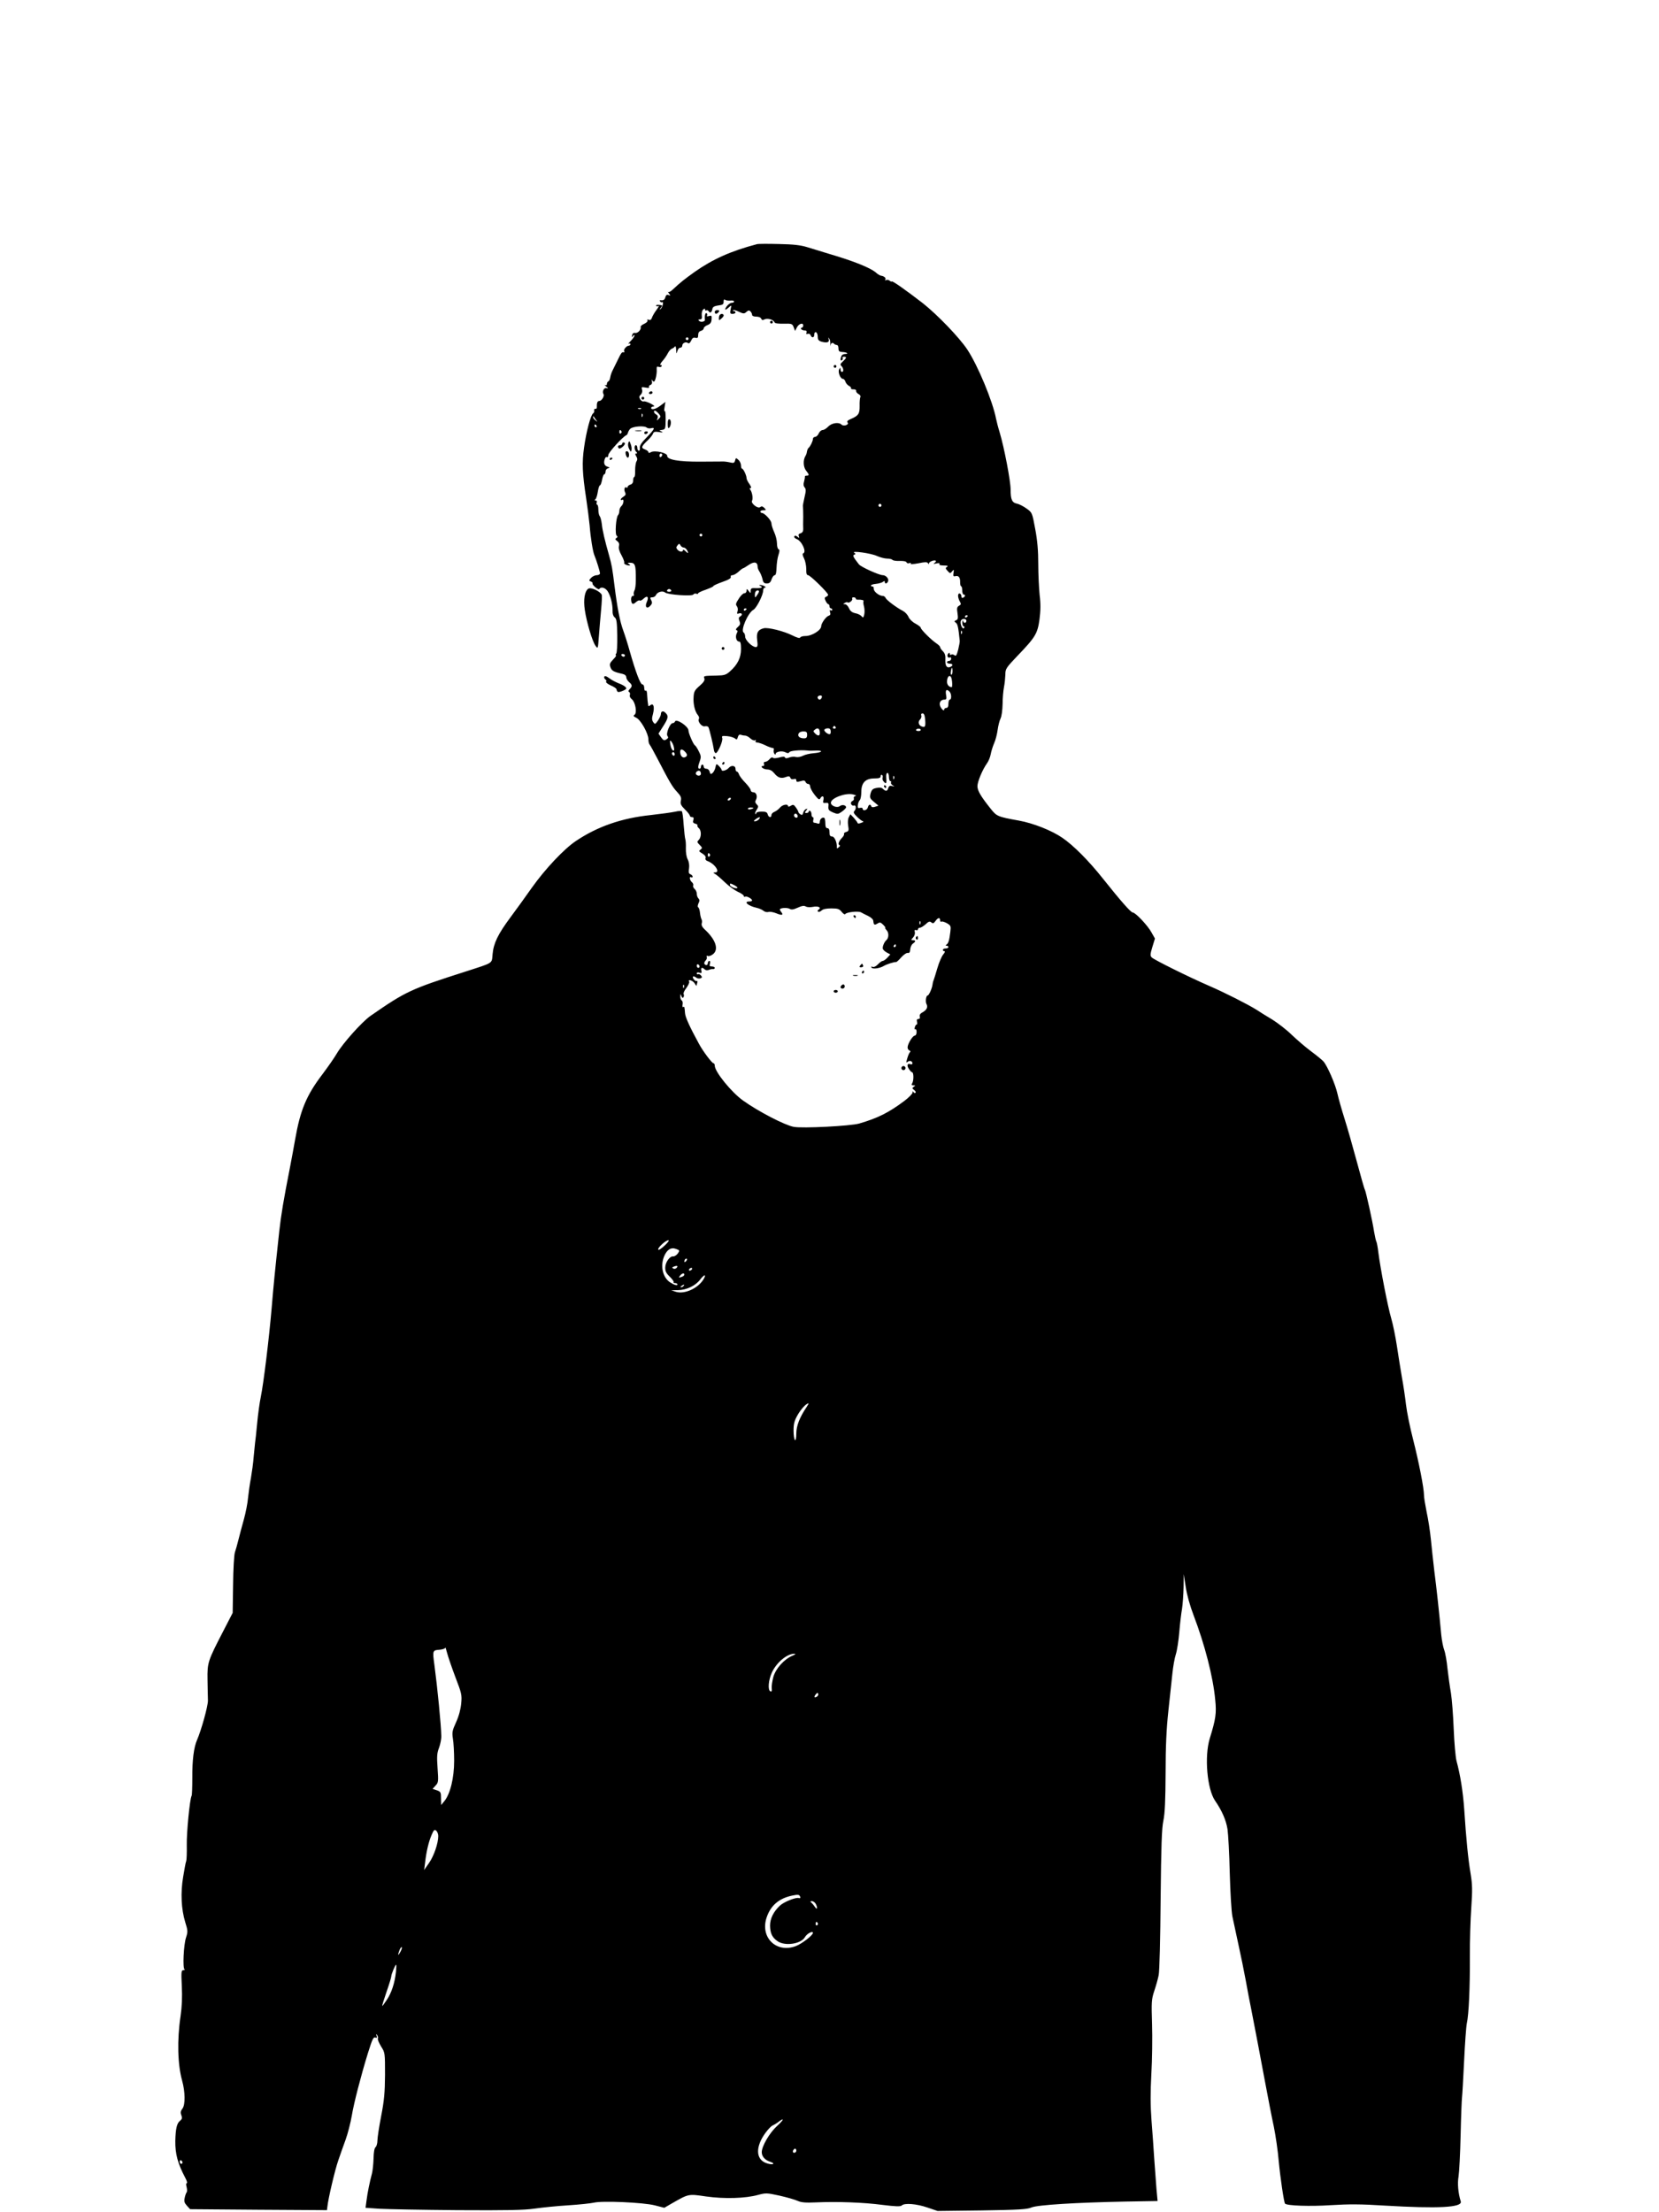 <?xml version="1.0" standalone="no"?>
<!DOCTYPE svg PUBLIC "-//W3C//DTD SVG 20010904//EN"
 "http://www.w3.org/TR/2001/REC-SVG-20010904/DTD/svg10.dtd">
<svg version="1.0" xmlns="http://www.w3.org/2000/svg"
 width="1200pt" height="1600pt" viewBox="0 0 1200 1600"
 preserveAspectRatio="xMidYMid meet">

<g transform="translate(0,1600) scale(0.1,-0.1)"
fill="#000000" stroke="none">
<path d="M5475 14234 c-190 -50 -320 -109 -451 -201 -75 -54 -96 -70 -160
-129 -12 -12 -26 -19 -31 -15 -4 3 -1 -2 6 -12 12 -15 12 -17 -3 -11 -12 5
-19 0 -23 -15 -5 -19 -15 -26 -36 -22 -5 1 -6 -3 -2 -9 3 -6 10 -8 14 -6 13 9
5 -34 -9 -47 -12 -10 -12 -9 -1 6 15 19 15 19 -16 22 -12 1 -20 -2 -17 -7 3
-4 11 -5 17 -1 7 4 0 -9 -14 -28 -14 -18 -29 -44 -33 -56 -5 -15 -12 -20 -23
-16 -10 4 -14 2 -10 -4 4 -7 -6 -17 -23 -25 -17 -7 -28 -18 -26 -23 6 -18 -21
-47 -40 -43 -12 2 -19 -4 -22 -17 -2 -16 -1 -17 7 -5 6 8 11 10 11 4 0 -6 -12
-24 -27 -39 -16 -16 -22 -25 -15 -21 6 4 12 2 12 -3 0 -6 -5 -11 -11 -11 -17
0 -41 -29 -34 -40 4 -6 1 -9 -5 -8 -12 3 -17 -4 -45 -62 -9 -19 -24 -48 -32
-65 -9 -16 -17 -41 -19 -55 -2 -13 -8 -26 -13 -28 -6 -2 -11 -10 -11 -18 0 -9
-5 -13 -12 -9 -7 4 -4 -1 7 -11 16 -13 16 -15 3 -11 -18 6 -35 -24 -23 -43 9
-14 -13 -50 -30 -50 -14 0 -19 -14 -18 -47 0 -7 -4 -11 -11 -10 -6 1 -10 -4
-8 -12 2 -8 -2 -17 -8 -21 -17 -11 -49 -130 -65 -245 -16 -111 -13 -187 15
-370 10 -66 21 -154 25 -195 7 -91 23 -188 34 -215 16 -38 41 -120 41 -132 0
-7 -11 -13 -23 -13 -13 0 -32 -9 -42 -20 -16 -18 -16 -20 -1 -26 9 -3 14 -9
12 -13 -6 -10 43 -51 49 -41 12 19 43 10 61 -17 21 -33 36 -94 35 -142 -1 -21
5 -38 15 -46 14 -10 17 -33 19 -131 1 -65 -2 -125 -8 -131 -5 -7 -6 -13 -1
-13 4 0 -5 -14 -21 -30 -25 -26 -27 -34 -19 -57 9 -25 24 -33 87 -47 17 -4 27
-13 27 -24 0 -10 9 -25 20 -35 24 -20 25 -31 5 -51 -10 -10 -12 -17 -4 -21 6
-4 8 -14 5 -22 -4 -8 3 -22 15 -31 25 -21 39 -100 18 -112 -10 -7 -6 -12 13
-21 32 -14 88 -114 88 -156 0 -16 4 -33 9 -38 5 -6 31 -53 58 -105 87 -168
107 -202 141 -238 26 -28 32 -41 27 -63 -5 -22 0 -34 29 -63 20 -19 36 -40 36
-46 0 -5 7 -10 16 -10 11 0 14 -6 9 -21 -5 -15 -2 -22 14 -26 11 -3 19 -9 16
-13 -3 -4 2 -13 10 -20 19 -16 19 -64 0 -84 -14 -14 -14 -17 6 -37 20 -20 20
-23 6 -34 -14 -10 -12 -13 13 -28 18 -11 27 -23 24 -32 -4 -9 1 -18 12 -22 54
-19 97 -83 56 -83 -15 -1 -15 -2 2 -12 11 -6 42 -33 70 -60 28 -27 70 -57 93
-68 24 -10 43 -24 43 -30 0 -6 4 -9 10 -5 10 6 50 -15 50 -27 0 -5 -9 -8 -20
-8 -45 0 -8 -32 50 -45 19 -4 43 -14 52 -22 9 -8 25 -12 36 -9 10 4 36 -1 56
-9 42 -18 56 -14 36 10 -7 9 -11 18 -8 20 10 10 54 11 70 2 12 -8 27 -6 58 8
30 14 46 16 58 9 10 -6 32 -7 52 -3 38 8 65 -5 41 -20 -8 -5 -9 -11 -3 -15 6
-3 17 1 25 9 10 10 35 15 71 15 46 0 57 -4 74 -25 11 -14 23 -22 26 -16 9 14
92 23 113 13 10 -6 34 -18 53 -27 22 -11 37 -25 37 -37 3 -28 8 -31 31 -17 16
10 22 9 41 -10 11 -11 18 -21 14 -21 -3 0 2 -9 11 -19 17 -18 15 -56 -3 -71
-15 -12 -30 -50 -25 -63 3 -8 16 -20 30 -27 l24 -13 -22 -24 c-12 -13 -27 -23
-33 -23 -6 0 -22 -11 -34 -24 -14 -15 -29 -22 -39 -19 -10 4 -13 2 -8 -5 8
-13 61 -6 91 13 21 12 75 29 87 27 3 -1 20 14 37 34 17 19 39 34 48 32 11 -2
16 5 17 26 1 15 9 34 19 41 22 15 22 25 0 25 -15 0 -14 2 2 20 10 11 15 28 12
39 -3 14 -1 18 9 14 8 -3 14 0 14 6 0 6 6 11 14 11 7 0 25 11 41 25 22 21 30
23 41 14 12 -10 18 -8 30 9 18 26 34 29 34 6 0 -8 4 -13 9 -10 5 4 23 -2 40
-11 29 -17 30 -21 25 -63 -7 -60 -14 -83 -28 -92 -8 -6 -7 -8 2 -8 6 0 12 -4
12 -10 0 -5 -9 -10 -20 -10 -11 0 -20 -4 -20 -10 0 -5 5 -10 12 -10 6 0 2 -10
-9 -23 -11 -12 -30 -56 -42 -97 -12 -41 -25 -82 -28 -90 -4 -8 -7 -23 -8 -32
-3 -26 -26 -78 -35 -78 -12 0 -18 -46 -8 -63 11 -21 1 -42 -28 -58 -17 -9 -24
-19 -21 -31 3 -12 0 -18 -10 -18 -10 0 -14 -6 -10 -20 3 -11 2 -20 -3 -20 -4
0 -10 -9 -13 -20 -3 -11 -1 -18 4 -14 5 3 9 -6 9 -20 0 -15 -6 -26 -13 -26
-15 0 -50 -57 -52 -83 -1 -11 5 -21 12 -24 8 -3 11 -9 6 -12 -5 -3 -14 -23
-20 -44 -10 -32 -9 -36 2 -27 15 13 35 6 35 -12 0 -5 -7 -8 -15 -5 -22 9 -28
-10 -10 -35 8 -13 18 -23 22 -23 12 0 13 -55 3 -76 -9 -15 -7 -19 7 -19 15 0
16 -2 3 -10 -13 -9 -13 -12 3 -24 10 -8 14 -17 8 -20 -5 -3 -12 0 -14 6 -4 8
-6 7 -6 -4 -1 -9 -27 -36 -59 -60 -115 -86 -191 -124 -327 -164 -64 -18 -410
-36 -474 -24 -64 12 -254 110 -366 190 -83 59 -205 208 -205 253 0 9 -4 17 -9
17 -11 0 -78 89 -106 142 -66 121 -98 191 -100 220 -4 49 -4 50 -14 44 -4 -3
-6 5 -4 18 3 13 0 27 -6 30 -6 4 -11 17 -10 29 0 20 1 21 8 3 5 -14 10 -16 15
-8 4 7 4 17 1 22 -4 6 5 26 20 45 14 20 23 40 20 45 -12 20 24 10 38 -10 l14
-21 6 21 c3 11 2 18 -3 15 -10 -6 -35 23 -27 32 4 3 13 0 22 -7 8 -7 22 -9 31
-6 13 5 14 9 4 21 -7 8 -16 12 -21 9 -5 -3 -9 0 -9 6 0 7 8 9 19 5 16 -5 18
-2 14 15 -6 22 6 27 24 9 7 -7 19 -8 30 -4 10 5 24 7 31 6 6 -1 12 3 12 9 0 5
-9 10 -21 10 -16 0 -19 4 -14 20 4 11 2 20 -4 20 -6 0 -11 -7 -11 -15 0 -17
-16 -20 -25 -6 -3 5 1 15 8 23 8 7 12 19 9 27 -3 8 0 11 7 7 6 -4 22 1 36 11
47 34 23 107 -59 182 -17 16 -24 31 -20 43 3 10 2 23 -2 30 -4 7 -9 28 -11 48
-2 19 -8 36 -13 38 -5 2 -4 14 2 28 9 18 9 27 0 36 -7 7 -12 22 -12 34 0 12
-7 27 -15 34 -9 7 -14 19 -11 26 3 7 -2 18 -10 24 -16 14 -20 45 -4 35 6 -3
10 -1 10 5 0 6 -7 13 -16 17 -12 4 -15 14 -10 42 3 23 0 47 -10 66 -9 17 -14
51 -13 80 1 27 -1 57 -4 65 -3 8 -8 56 -12 105 -3 50 -9 93 -13 97 -4 4 -26 3
-50 -3 -24 -5 -103 -16 -175 -24 -211 -22 -386 -83 -542 -188 -85 -57 -221
-201 -317 -336 -45 -64 -115 -161 -156 -216 -90 -121 -122 -187 -129 -266 -7
-70 11 -59 -193 -125 -400 -128 -433 -143 -691 -322 -60 -42 -200 -198 -243
-272 -18 -31 -65 -98 -104 -150 -115 -151 -160 -258 -197 -470 -9 -52 -25
-138 -35 -190 -51 -260 -66 -351 -80 -475 -32 -296 -41 -386 -55 -555 -19
-223 -59 -549 -79 -645 -8 -38 -20 -124 -26 -190 -6 -66 -13 -129 -15 -140 -1
-11 -6 -56 -10 -100 -3 -44 -13 -114 -20 -155 -8 -41 -17 -106 -21 -144 -3
-38 -17 -108 -30 -155 -13 -47 -31 -113 -39 -146 -8 -33 -20 -75 -26 -93 -6
-17 -12 -123 -13 -235 l-3 -202 -67 -130 c-113 -218 -117 -230 -115 -353 1
-59 2 -127 3 -152 0 -41 -48 -214 -79 -285 -23 -52 -35 -147 -34 -272 0 -68
-2 -126 -5 -131 -13 -21 -37 -267 -35 -357 1 -55 -1 -107 -4 -115 -4 -8 -13
-59 -22 -113 -20 -117 -14 -235 15 -330 19 -60 19 -69 6 -109 -18 -52 -26
-226 -11 -232 5 -2 2 -5 -8 -5 -16 -1 -17 -11 -12 -116 4 -78 1 -148 -9 -217
-26 -173 -21 -350 11 -465 23 -83 24 -175 3 -203 -14 -18 -16 -30 -8 -49 7
-20 5 -28 -11 -41 -22 -17 -31 -57 -33 -145 -1 -93 17 -162 73 -268 11 -20 15
-37 10 -37 -6 0 -6 -11 -1 -29 4 -16 4 -33 0 -37 -4 -5 -11 -23 -14 -40 -6
-25 -2 -37 16 -57 l23 -25 495 -4 495 -3 3 25 c6 59 56 271 79 335 13 39 37
106 53 150 16 44 36 123 45 175 14 87 66 288 116 450 33 105 40 119 55 113 10
-4 13 0 8 13 -5 15 -4 16 4 5 6 -8 8 -20 5 -26 -2 -7 9 -32 24 -57 28 -44 28
-46 28 -204 -1 -130 -6 -185 -28 -299 -15 -77 -27 -156 -27 -176 0 -20 -6 -42
-13 -48 -9 -7 -14 -36 -15 -81 -1 -38 -6 -87 -11 -108 -16 -59 -33 -141 -40
-198 l-7 -52 101 -7 c55 -3 308 -8 561 -10 367 -2 482 0 560 11 55 8 164 19
244 24 80 5 163 14 185 19 60 15 355 2 440 -19 l70 -18 50 29 c128 73 121 72
252 53 135 -19 284 -14 376 11 56 15 63 15 155 -5 53 -12 113 -29 132 -38 26
-12 58 -14 130 -11 156 7 347 0 483 -18 96 -12 131 -13 140 -4 19 19 107 12
185 -15 l74 -25 321 4 c265 4 328 8 357 21 42 19 324 36 679 43 l234 4 -8 87
c-4 48 -11 146 -16 217 -5 72 -13 198 -20 280 -8 107 -8 204 -1 335 6 102 8
264 5 360 -5 161 -4 180 16 240 12 36 27 88 32 115 6 28 12 273 14 547 4 389
8 514 20 570 11 53 15 146 16 343 0 195 6 320 20 450 11 99 24 221 29 270 5
50 16 113 25 140 9 28 20 100 25 160 5 61 14 137 20 170 5 33 10 103 11 155
l1 95 15 -94 c8 -56 31 -137 57 -205 80 -210 141 -444 156 -611 10 -96 4 -138
-40 -280 -39 -130 -19 -364 39 -449 50 -72 80 -142 90 -207 5 -35 13 -176 16
-314 4 -141 12 -278 19 -315 8 -36 27 -128 44 -205 17 -77 41 -194 53 -260 12
-66 30 -163 41 -215 32 -166 56 -289 97 -510 22 -118 51 -268 65 -332 13 -64
29 -174 35 -245 11 -120 38 -303 46 -311 15 -15 182 -21 330 -11 132 8 219 8
390 -3 388 -23 564 -14 551 30 -19 60 -25 131 -16 181 5 31 12 166 15 301 3
135 8 256 10 270 2 14 9 131 15 260 6 129 15 254 20 277 14 61 23 259 22 483
-1 107 4 265 10 350 9 132 8 169 -5 250 -17 100 -32 247 -46 465 -9 126 -28
247 -56 350 -7 28 -16 131 -20 230 -4 99 -13 216 -20 260 -8 44 -19 124 -25
177 -5 54 -16 115 -24 135 -8 21 -17 70 -21 108 -14 153 -35 346 -50 460 -8
66 -19 170 -25 230 -6 61 -20 151 -31 200 -10 50 -19 104 -19 121 0 50 -37
239 -79 404 -22 85 -45 198 -51 250 -6 52 -19 142 -30 200 -10 58 -26 159 -36
225 -10 66 -28 156 -41 200 -25 84 -79 364 -93 476 -4 37 -11 72 -14 78 -4 6
-11 39 -17 73 -12 79 -59 289 -66 302 -4 5 -30 97 -59 205 -29 108 -69 248
-89 311 -20 63 -43 144 -51 180 -15 68 -73 202 -102 234 -9 10 -48 42 -87 71
-38 28 -101 82 -139 118 -37 37 -103 88 -145 114 -42 25 -92 56 -111 69 -64
40 -227 123 -347 175 -147 64 -393 186 -412 204 -12 12 -12 22 4 75 l19 62
-25 44 c-26 49 -116 144 -135 144 -14 0 -87 83 -216 245 -103 130 -214 241
-293 295 -77 53 -210 106 -315 125 -156 28 -161 31 -206 88 -71 89 -94 129
-94 161 0 32 36 119 69 165 11 15 23 44 27 66 4 22 15 57 25 80 10 22 21 65
25 95 4 30 13 67 21 83 8 16 14 60 15 105 0 42 5 97 10 122 5 25 9 65 10 90 0
42 4 49 88 137 130 135 145 161 159 264 8 62 9 112 1 175 -5 49 -10 150 -10
224 0 96 -6 169 -22 254 -22 118 -22 119 -63 148 -22 16 -53 32 -68 35 -37 7
-47 30 -47 102 0 62 -46 303 -79 413 -11 35 -22 79 -26 98 -24 127 -132 387
-209 503 -59 88 -215 250 -321 334 -119 92 -225 167 -225 157 0 -3 -7 -1 -15
6 -8 6 -20 8 -26 4 -7 -4 -9 -3 -5 4 7 11 -9 25 -32 28 -8 2 -22 10 -32 19
-40 37 -165 87 -350 141 -47 14 -114 35 -150 46 -49 15 -100 21 -205 23 -77 2
-149 2 -160 -1z m-192 -408 c15 2 27 -1 27 -7 0 -5 -8 -9 -17 -9 -10 0 -26
-12 -36 -25 -21 -29 -12 -33 16 -7 19 17 19 16 12 -15 -6 -29 -4 -33 14 -33
12 0 21 5 21 10 0 6 -5 10 -12 10 -6 0 -8 3 -5 6 3 4 23 -1 42 -11 33 -15 38
-15 54 -1 13 12 20 13 29 4 7 -7 12 -18 12 -25 0 -8 12 -13 30 -13 18 0 33 -6
36 -15 5 -11 11 -12 24 -5 21 11 66 -2 72 -21 3 -8 26 -11 66 -10 59 1 63 0
73 -26 l10 -27 12 24 c14 29 47 39 47 16 0 -9 -5 -16 -11 -16 -5 0 -7 -4 -4
-10 3 -5 15 -10 25 -10 13 0 17 -5 14 -15 -4 -11 -2 -13 9 -10 8 4 17 -1 20
-9 9 -23 27 -20 27 5 0 12 5 19 13 16 6 -2 12 -17 12 -32 0 -23 6 -30 30 -37
39 -10 56 -3 49 19 -5 15 -4 15 4 3 6 -8 9 -26 8 -40 -2 -14 -1 -17 1 -7 5 18
15 22 27 10 4 -5 13 -8 19 -8 7 0 12 -11 12 -25 0 -20 6 -25 28 -26 32 -1 50
-14 20 -14 -12 0 -24 -7 -27 -16 -9 -24 -7 -36 4 -29 6 4 8 11 5 16 -4 5 1 9
9 9 22 0 20 -9 -7 -34 -20 -18 -21 -24 -10 -34 15 -15 17 -42 3 -42 -5 0 -10
8 -10 18 -1 15 -2 15 -10 1 -11 -19 8 -69 27 -69 6 0 15 -9 18 -20 3 -11 15
-25 26 -31 11 -5 17 -13 15 -18 -3 -4 5 -7 17 -7 12 1 21 -4 20 -11 -2 -7 6
-17 17 -23 12 -6 17 -16 13 -22 -3 -7 -6 -35 -5 -64 1 -57 -9 -71 -65 -95 -23
-10 -29 -17 -22 -25 13 -16 -29 -30 -44 -15 -20 20 -71 12 -96 -14 -13 -14
-31 -25 -40 -25 -10 0 -23 -11 -29 -25 -6 -14 -18 -25 -27 -25 -8 0 -15 -7
-15 -15 0 -16 -20 -56 -32 -65 -4 -3 -9 -15 -11 -25 -1 -11 -6 -26 -11 -33
-18 -29 -16 -79 4 -105 24 -30 25 -37 5 -37 -8 0 -14 -3 -13 -7 1 -5 -2 -20
-6 -36 -6 -18 -4 -33 4 -42 11 -13 10 -27 -1 -73 -7 -31 -13 -61 -11 -65 1 -4
2 -38 2 -75 -1 -37 -1 -78 0 -90 0 -15 -7 -26 -19 -29 -13 -3 -18 -10 -13 -21
5 -15 3 -15 -10 -4 -11 9 -18 10 -23 2 -3 -5 5 -14 18 -19 37 -14 73 -94 47
-103 -7 -2 -5 -16 6 -37 9 -18 16 -53 16 -77 -1 -32 3 -44 13 -44 15 0 145
-127 145 -142 0 -5 -6 -11 -14 -14 -12 -5 -13 -11 -4 -30 6 -13 15 -24 20 -24
4 0 8 -7 8 -15 0 -8 5 -15 10 -15 6 0 10 -5 10 -11 0 -5 -5 -7 -11 -3 -7 4 -9
0 -5 -14 5 -15 2 -22 -11 -26 -19 -6 -53 -55 -53 -75 0 -29 -67 -71 -114 -71
-19 0 -36 -5 -38 -11 -2 -7 -22 -2 -56 15 -61 31 -176 60 -208 52 -42 -11 -54
-32 -47 -86 5 -41 3 -50 -10 -50 -26 0 -77 50 -77 75 0 13 -5 27 -11 30 -24
16 31 143 71 165 22 12 70 106 70 138 0 12 6 22 13 22 8 0 7 4 -3 10 -8 5 -22
9 -30 9 -10 0 -11 -2 -2 -6 25 -10 11 -18 -28 -17 -34 2 -40 -1 -40 -19 0 -20
0 -20 -15 -1 -13 17 -14 17 -15 2 0 -10 -6 -18 -13 -18 -13 0 -33 -21 -55 -59
-10 -17 -10 -26 -2 -36 7 -8 9 -24 5 -36 -6 -17 -4 -21 9 -16 21 8 31 -9 11
-21 -12 -6 -14 -14 -6 -34 8 -20 5 -28 -12 -43 -14 -12 -17 -20 -9 -23 9 -3 9
-9 1 -23 -12 -24 -3 -59 17 -59 10 0 14 -14 14 -54 0 -63 -25 -113 -79 -161
-29 -26 -42 -30 -95 -31 -97 -2 -99 -2 -91 -21 4 -13 -5 -28 -34 -53 -35 -30
-42 -42 -44 -80 -4 -50 9 -106 31 -132 8 -9 11 -22 7 -28 -11 -18 22 -59 44
-53 10 2 22 0 25 -6 7 -11 35 -129 40 -165 1 -11 7 -21 12 -23 14 -5 56 90 48
110 -5 14 0 16 35 13 23 -2 49 -10 57 -17 13 -10 16 -9 21 10 4 14 11 20 20
17 8 -3 22 -6 32 -6 9 0 27 -9 39 -21 12 -11 27 -17 34 -13 7 4 8 3 4 -4 -4
-8 0 -12 11 -12 10 -1 36 -9 58 -20 22 -11 46 -19 54 -20 7 0 11 -6 8 -13 -3
-8 -1 -20 4 -28 5 -8 9 -9 9 -3 0 18 47 26 71 13 16 -8 23 -8 29 1 6 10 73 17
130 12 14 -2 36 -2 50 -1 70 4 64 -13 -7 -19 -26 -2 -60 -10 -75 -18 -15 -8
-38 -12 -51 -9 -12 4 -35 2 -49 -4 -18 -7 -28 -7 -30 1 -3 7 -15 7 -43 -1 -25
-6 -41 -7 -45 -1 -3 5 -14 1 -23 -10 -9 -11 -23 -20 -32 -20 -9 0 -12 -6 -9
-15 4 -8 1 -15 -6 -15 -27 0 -1 -24 28 -25 21 0 37 -9 52 -27 26 -33 50 -41
84 -28 21 8 28 7 33 -5 3 -10 12 -13 24 -10 13 4 19 1 19 -9 0 -12 6 -13 31
-6 23 7 31 6 36 -6 3 -7 11 -14 19 -14 8 0 14 -8 14 -18 0 -10 14 -37 32 -60
26 -33 34 -39 41 -27 13 25 30 18 23 -10 -5 -21 -3 -24 16 -22 20 2 23 -2 20
-26 -2 -23 3 -30 33 -43 34 -14 38 -13 65 6 17 12 30 26 30 31 0 16 -29 22
-45 9 -19 -16 -65 1 -65 24 0 33 101 72 157 61 21 -5 31 -10 21 -12 -9 -2 -15
-10 -12 -17 3 -8 -2 -16 -10 -19 -9 -4 -13 -13 -10 -22 4 -9 13 -14 20 -11 17
6 19 -25 3 -41 -8 -8 -2 -19 22 -42 17 -17 37 -31 43 -32 6 0 0 -5 -14 -10
-17 -7 -26 -7 -28 1 -2 6 -15 22 -27 36 l-24 25 -11 -21 c-7 -13 -9 -37 -5
-61 6 -35 4 -41 -14 -46 -11 -3 -18 -9 -16 -14 3 -4 -3 -17 -13 -27 -24 -24
-34 -50 -20 -54 6 -2 4 -9 -5 -16 -12 -10 -15 -10 -14 0 2 36 -17 78 -34 78
-14 0 -19 7 -19 30 0 20 -5 30 -15 30 -10 0 -15 10 -15 33 0 19 -3 36 -6 40
-11 11 -34 -5 -34 -25 0 -14 -5 -18 -16 -14 -9 3 -20 6 -26 6 -6 0 -8 9 -5 20
3 11 1 20 -4 20 -5 0 -9 9 -9 19 0 11 -4 23 -10 26 -5 3 -10 1 -10 -4 0 -6 -7
-11 -16 -11 -14 0 -15 2 -3 17 12 14 12 16 -1 11 -8 -2 -17 -14 -20 -26 -4
-16 -9 -19 -20 -12 -8 5 -15 13 -15 17 0 4 -8 19 -18 33 -15 21 -20 23 -37 12
-12 -7 -20 -8 -20 -2 0 18 -40 11 -58 -11 -9 -11 -27 -25 -39 -30 -13 -5 -23
-15 -23 -24 0 -22 -21 -18 -27 5 -4 16 -14 20 -44 20 -23 0 -39 -5 -39 -12 0
-6 -3 -8 -6 -5 -4 4 0 17 9 30 14 22 14 26 0 40 -11 11 -12 20 -5 32 13 25 3
55 -19 55 -11 0 -19 7 -19 15 0 8 -18 32 -39 54 -22 22 -42 49 -46 61 -3 11
-11 20 -16 20 -5 0 -9 9 -9 20 0 24 -31 27 -49 6 -14 -17 -51 -28 -51 -15 0 5
-9 18 -19 28 -19 19 -20 19 -26 -9 -3 -16 -13 -34 -21 -41 -12 -10 -16 -9 -21
9 -3 13 -13 22 -24 22 -11 0 -19 7 -19 15 0 8 -4 15 -10 15 -5 0 -10 -7 -10
-15 0 -8 -4 -15 -10 -15 -13 0 -13 16 2 56 10 28 9 39 -8 71 -10 21 -23 40
-27 42 -11 4 -47 88 -47 107 0 31 -90 90 -98 65 -2 -6 -9 -11 -16 -11 -20 0
-51 -77 -38 -93 8 -10 6 -16 -8 -25 -16 -10 -22 -7 -38 15 l-19 27 33 52 c38
59 41 76 18 98 -17 18 -34 13 -34 -11 0 -8 -10 -28 -21 -45 -20 -28 -22 -28
-34 -11 -10 15 -11 28 -2 59 13 50 4 82 -18 64 -8 -7 -16 -9 -16 -4 -4 24 -6
42 -8 77 0 23 -5 36 -11 32 -6 -4 -10 5 -10 19 0 15 -6 26 -14 26 -14 0 -47
86 -91 240 -14 52 -36 120 -47 150 -24 65 -43 163 -63 322 -16 130 -20 152
-40 223 -29 101 -48 181 -52 225 -3 25 -10 51 -15 57 -6 7 -10 28 -10 48 0 19
-4 35 -9 35 -4 0 -6 7 -3 15 4 9 0 15 -7 15 -10 0 -10 3 -3 8 6 4 14 28 18 55
4 26 11 47 16 47 4 0 11 18 15 40 4 22 11 40 16 40 5 0 9 9 9 19 0 11 8 22 18
24 14 4 14 6 -5 12 -23 7 -29 29 -17 59 3 9 10 13 15 10 5 -3 9 4 9 15 0 18
106 134 130 143 5 2 10 10 12 18 2 8 9 21 16 28 16 18 102 25 119 10 7 -6 22
-8 33 -5 32 8 24 -8 -32 -66 -37 -37 -52 -60 -50 -75 2 -12 -1 -22 -7 -22 -6
0 -11 9 -11 20 0 11 -4 20 -10 20 -14 0 -13 -33 2 -48 9 -9 9 -12 0 -12 -9 0
-9 -5 0 -20 9 -15 10 -25 2 -37 -6 -10 -10 -39 -10 -66 1 -26 -2 -47 -6 -47
-5 0 -8 -11 -8 -24 0 -16 -7 -27 -20 -31 -11 -3 -20 -11 -20 -16 0 -6 -4 -8
-9 -5 -13 9 -20 -16 -9 -36 6 -13 3 -21 -12 -30 -11 -7 -20 -16 -20 -21 0 -4
5 -5 10 -2 16 10 11 -31 -5 -45 -8 -7 -15 -22 -15 -34 0 -12 -4 -26 -9 -31
-16 -16 -24 -142 -10 -150 8 -6 7 -10 -2 -16 -11 -7 -10 -11 5 -22 13 -10 17
-21 13 -37 -4 -15 3 -39 19 -67 13 -24 22 -48 19 -53 -5 -8 18 -20 38 -20 7 0
6 4 -3 10 -12 8 -12 10 5 10 40 0 45 -14 44 -129 0 -29 -4 -62 -10 -72 -5 -11
-7 -24 -4 -29 3 -6 0 -10 -7 -10 -8 0 -13 -10 -13 -25 2 -35 12 -41 35 -20 11
10 23 15 27 12 4 -4 17 2 29 14 27 25 39 11 22 -26 -16 -35 2 -53 26 -26 14
15 15 24 6 40 -9 18 -8 21 9 21 10 0 21 7 25 15 9 23 48 35 66 20 20 -17 196
-29 205 -15 4 6 13 9 21 6 8 -3 14 -2 14 3 0 4 25 16 55 26 30 11 55 22 55 26
0 4 29 17 65 30 44 15 64 27 61 36 -3 8 2 13 12 13 9 0 29 11 44 25 15 14 30
25 33 25 3 0 22 11 42 25 39 26 63 20 63 -14 0 -9 6 -25 14 -36 7 -11 17 -35
21 -52 5 -26 12 -33 31 -33 19 0 28 8 35 30 6 17 16 30 23 30 8 0 12 20 13 55
1 30 7 72 14 92 9 28 9 38 0 41 -6 2 -11 21 -11 42 0 21 -9 57 -20 81 -11 24
-20 53 -20 64 0 21 -50 75 -69 75 -6 0 -11 5 -11 10 0 6 10 10 22 10 21 0 21
1 6 17 -13 12 -20 13 -30 5 -17 -13 -70 29 -58 47 8 15 1 61 -13 79 -6 8 -6
12 2 12 8 0 4 11 -8 29 -12 16 -21 35 -21 43 0 19 -23 68 -32 68 -5 0 -8 11
-8 23 0 13 -8 32 -19 41 -17 16 -19 16 -24 -5 -5 -18 -10 -20 -39 -13 -18 4
-42 7 -53 6 -11 0 -83 -1 -160 -1 -154 -1 -241 14 -239 42 2 21 -88 42 -117
27 -13 -8 -19 -7 -19 0 0 6 -12 15 -26 20 -29 11 -26 21 26 70 14 14 29 33 33
43 5 14 14 17 44 12 27 -4 32 -3 18 4 -19 8 -19 9 5 12 23 4 24 7 25 76 0 40
-3 67 -7 60 -4 -7 -5 6 -1 27 l6 39 -35 -26 c-35 -27 -68 -35 -68 -17 0 6 8
10 18 10 10 1 1 9 -21 21 -22 11 -44 18 -51 16 -7 -3 -18 4 -25 14 -9 16 -9
23 4 35 10 10 13 24 9 37 -6 18 -3 19 25 14 20 -4 30 -3 26 3 -4 6 1 13 10 16
10 4 14 14 10 28 -2 11 -2 15 1 9 3 -7 9 -13 14 -13 10 0 23 58 20 89 -1 18 2
22 14 18 8 -3 18 -2 21 3 4 6 1 10 -6 10 -7 0 -2 12 12 28 14 15 31 40 39 56
8 16 21 31 30 34 8 3 18 10 22 16 4 6 8 -5 9 -24 1 -31 2 -32 8 -10 4 14 13
25 21 25 8 0 15 7 15 15 0 19 26 31 41 19 7 -6 15 0 23 17 8 19 17 25 31 21
16 -4 20 0 20 20 0 16 7 27 20 30 11 3 20 11 20 18 0 7 12 18 28 24 20 8 28
19 29 42 2 26 0 29 -19 23 -13 -4 -18 -2 -14 4 3 6 2 13 -4 17 -9 5 -15 -23
-11 -48 2 -13 -30 -20 -42 -8 -8 8 -7 11 6 11 13 0 16 7 13 30 -2 17 3 35 10
41 11 9 14 8 14 0 0 -7 4 -10 9 -6 5 3 12 1 16 -5 10 -17 23 -11 27 12 3 20
13 25 63 32 13 2 20 10 19 24 0 14 3 19 10 14 6 -5 23 -7 39 -6z m-303 -276
c0 -5 -4 -10 -10 -10 -5 0 -10 5 -10 10 0 6 5 10 10 10 6 0 10 -4 10 -10z
m-343 -506 c-3 -3 -12 -4 -19 -1 -8 3 -5 6 6 6 11 1 17 -2 13 -5z m127 -35
c17 -20 17 -23 1 -38 -15 -15 -16 -15 -9 3 5 12 2 22 -9 28 -17 9 -23 28 -9
28 4 0 16 -10 26 -21z m-117 -21 c-3 -8 -6 -5 -6 6 -1 11 2 17 5 13 3 -3 4
-12 1 -19z m-337 -23 c14 -19 14 -19 -2 -6 -10 7 -18 18 -18 24 0 6 1 8 3 6 1
-2 9 -13 17 -24z m5 -45 c3 -5 1 -10 -4 -10 -6 0 -11 5 -11 10 0 6 2 10 4 10
3 0 8 -4 11 -10z m180 -39 c3 -5 1 -12 -5 -16 -5 -3 -10 1 -10 9 0 18 6 21 15
7z m295 -170 c0 -6 -4 -13 -10 -16 -5 -3 -10 1 -10 9 0 9 5 16 10 16 6 0 10
-4 10 -9z m1584 -372 c-3 -5 -10 -7 -15 -3 -5 3 -7 10 -3 15 3 5 10 7 15 3 5
-3 7 -10 3 -15z m-1294 -209 c0 -5 -4 -10 -10 -10 -5 0 -10 5 -10 10 0 6 5 10
10 10 6 0 10 -4 10 -10z m-135 -90 c8 0 19 -9 25 -20 13 -24 7 -26 -14 -4 -9
8 -16 11 -16 5 0 -16 -26 -13 -40 4 -10 12 -10 18 1 31 11 14 13 14 21 0 5 -9
15 -16 23 -16z m1398 -61 c23 -10 56 -19 74 -19 17 0 34 -4 38 -9 3 -5 26 -9
52 -8 28 1 48 -3 50 -10 3 -7 11 -9 20 -6 10 4 14 2 10 -3 -4 -6 19 -5 56 2
48 10 63 10 69 1 5 -8 8 -9 8 -1 0 12 41 27 49 18 3 -3 -1 -10 -9 -15 -11 -8
-8 -9 13 -4 19 4 26 2 22 -5 -4 -6 8 -10 32 -10 27 0 34 -3 23 -10 -12 -7 -12
-12 4 -29 18 -20 20 -20 33 -3 13 15 14 14 10 -11 -4 -24 -1 -28 14 -24 23 6
35 -10 34 -45 0 -16 3 -28 7 -28 4 0 8 -13 8 -30 0 -16 5 -30 10 -30 15 0 12
-17 -4 -23 -8 -3 -13 1 -12 10 0 9 -5 18 -11 20 -8 3 -13 -4 -13 -16 0 -12 6
-30 13 -42 10 -17 9 -22 -6 -30 -15 -9 -17 -18 -11 -55 5 -35 3 -45 -10 -50
-15 -6 -15 -8 -2 -18 13 -9 18 -33 28 -131 1 -5 -4 -34 -11 -63 -11 -42 -16
-50 -27 -41 -7 6 -18 8 -24 4 -5 -3 -10 -1 -10 6 0 10 -3 10 -11 2 -13 -13 -3
-36 12 -28 5 4 9 -1 9 -9 0 -9 -7 -16 -15 -16 -8 0 -15 -4 -15 -10 0 -5 9 -10
20 -10 24 0 26 -15 3 -24 -25 -10 -37 9 -35 54 2 28 -3 45 -18 60 -11 11 -20
24 -20 30 0 5 -12 17 -27 27 -36 24 -113 100 -113 113 0 5 -17 18 -37 29 -22
11 -44 32 -51 48 -7 17 -25 36 -40 44 -47 24 -120 79 -126 94 -3 8 -12 15 -21
15 -26 0 -65 31 -65 51 0 11 -3 18 -7 17 -5 -2 -10 1 -13 6 -3 5 13 11 35 13
21 2 45 9 52 15 9 7 13 7 13 -1 0 -17 17 -13 24 5 7 18 -16 44 -39 44 -26 0
-157 59 -172 78 -40 51 -48 65 -34 70 11 4 11 6 0 14 -25 17 121 -3 164 -23z
m-1488 -249 c3 -5 -3 -10 -15 -10 -12 0 -18 5 -15 10 3 6 10 10 15 10 5 0 12
-4 15 -10z m635 -8 c0 -5 -7 -17 -15 -28 -14 -19 -14 -19 -15 2 0 11 3 24 7
27 9 10 23 9 23 -1z m700 -51 c0 -5 6 -9 13 -8 30 1 48 -4 43 -12 -3 -4 -1
-22 4 -39 4 -17 5 -43 1 -58 -6 -23 -8 -24 -20 -10 -7 8 -27 18 -45 21 -22 5
-36 15 -45 36 -7 16 -20 29 -29 29 -14 0 -15 2 -2 9 8 6 18 7 22 4 12 -7 39
17 32 28 -3 5 2 9 10 9 9 0 16 -4 16 -9z m-790 -75 c0 -3 -4 -8 -10 -11 -5 -3
-10 -1 -10 4 0 6 5 11 10 11 6 0 10 -2 10 -4z m1600 -50 c0 -3 -4 -8 -10 -11
-5 -3 -10 -1 -10 4 0 6 5 11 10 11 6 0 10 -2 10 -4z m-10 -36 c0 -18 -19 -20
-23 -3 -3 11 -5 8 -6 -9 0 -16 4 -28 10 -28 5 0 7 -5 3 -11 -11 -19 -34 33
-23 53 9 17 39 15 39 -2z m-33 -92 c-3 -8 -6 -5 -6 6 -1 11 2 17 5 13 3 -3 4
-12 1 -19z m-2437 -158 c0 -5 -4 -10 -9 -10 -6 0 -13 5 -16 10 -3 6 1 10 9 10
9 0 16 -4 16 -10z m2370 -115 c0 -14 -4 -25 -9 -25 -4 0 -6 11 -3 25 2 14 6
25 8 25 2 0 4 -11 4 -25z m-6 -57 c5 -23 5 -58 0 -58 -19 0 -34 17 -34 39 0
44 26 58 34 19z m-16 -90 c15 -15 16 -58 2 -58 -5 0 -10 -13 -10 -30 0 -20 -5
-30 -15 -30 -8 0 -15 -5 -15 -11 0 -16 -20 1 -30 25 -9 25 5 46 31 46 15 0 17
6 12 35 -6 36 4 44 25 23z m-924 -43 c-7 -17 -20 -20 -28 -6 -7 10 3 21 20 21
8 0 11 -6 8 -15z m748 -161 c4 -49 -1 -58 -25 -48 -23 8 -29 34 -12 50 8 8 12
21 9 29 -4 9 0 15 9 15 11 0 16 -13 19 -46z m-647 -54 c3 -5 -1 -10 -10 -10
-9 0 -13 5 -10 10 3 6 8 10 10 10 2 0 7 -4 10 -10z m-115 -42 c0 -22 -14 -23
-35 -2 -14 15 -14 17 2 29 20 15 33 4 33 -27z m75 -6 c-7 -8 -37 10 -42 25 -3
7 6 13 19 15 16 2 24 -3 26 -15 2 -10 1 -22 -3 -25z m655 29 c0 -6 -9 -9 -19
-8 -11 0 -17 5 -15 9 7 11 34 10 34 -1z m-822 -36 c0 -19 -6 -25 -22 -25 -31
0 -48 14 -40 33 4 10 17 17 34 17 23 0 28 -4 28 -25z m-964 -88 c5 -21 3 -28
-6 -25 -7 3 -16 21 -19 42 -5 30 -4 35 6 24 7 -7 16 -26 19 -41z m80 -33 c20
-20 20 -33 0 -41 -18 -7 -34 12 -34 40 0 21 14 22 34 1z m-74 -20 c0 -8 -4
-12 -10 -9 -5 3 -10 10 -10 16 0 5 5 9 10 9 6 0 10 -7 10 -16z m190 -140 c0
-17 -26 -19 -36 -3 -7 12 15 31 28 23 4 -3 8 -12 8 -20z m1360 -24 c0 -16 5
-30 11 -30 5 0 8 -4 4 -9 -3 -6 3 -15 12 -21 16 -10 15 -10 -4 -5 -16 4 -23 1
-28 -15 -7 -24 -18 -25 -38 -6 -9 10 -24 12 -47 7 -28 -5 -35 -13 -43 -40 -7
-30 -5 -36 25 -61 l32 -27 -24 -8 c-15 -5 -25 -4 -28 4 -6 18 -19 13 -25 -9
-5 -21 -37 -28 -37 -9 0 6 -9 9 -19 6 -15 -4 -18 0 -16 20 1 13 7 29 14 36 6
6 11 33 11 59 0 67 30 98 95 98 34 0 45 4 45 16 0 8 4 13 10 9 5 -3 7 -12 4
-20 -3 -8 1 -22 10 -30 17 -18 20 -13 16 38 -1 15 3 27 9 27 6 0 11 -13 11
-30z m37 -12 c-3 -8 -6 -5 -6 6 -1 11 2 17 5 13 3 -3 4 -12 1 -19z m-1182
-148 c-3 -5 -11 -10 -16 -10 -6 0 -7 5 -4 10 3 6 11 10 16 10 6 0 7 -4 4 -10z
m165 -64 c0 -2 -9 -6 -20 -9 -11 -3 -20 -1 -20 4 0 5 9 9 20 9 11 0 20 -2 20
-4z m319 -65 c-3 -6 -10 -7 -18 -2 -7 5 -10 14 -6 21 9 14 29 -2 24 -19z
m-279 -16 c-7 -8 -20 -15 -28 -15 -13 0 -12 3 4 15 25 19 40 19 24 0z m-355
-254 c3 -5 1 -12 -5 -16 -5 -3 -10 1 -10 9 0 18 6 21 15 7z m180 -225 c14 -8
23 -16 18 -19 -12 -7 -53 11 -53 23 0 13 2 13 35 -4z m1342 -278 c-3 -8 -6 -5
-6 6 -1 11 2 17 5 13 3 -3 4 -12 1 -19z m-177 -158 c0 -5 -5 -10 -11 -10 -5 0
-7 5 -4 10 3 6 8 10 11 10 2 0 4 -4 4 -10z m-1420 -151 c0 -5 -4 -9 -10 -9 -5
0 -10 7 -10 16 0 8 5 12 10 9 6 -3 10 -10 10 -16z m-113 -151 c-3 -8 -6 -5 -6
6 -1 11 2 17 5 13 3 -3 4 -12 1 -19z m-140 -1867 c-23 -22 -44 -35 -46 -29 -5
14 54 68 74 68 8 0 -5 -18 -28 -39z m95 -58 c-10 -12 -24 -21 -32 -20 -24 4
-57 -41 -58 -79 -1 -28 6 -42 33 -68 19 -19 31 -36 28 -40 -4 -3 1 -6 10 -6
10 0 17 -4 17 -10 0 -11 -25 -3 -54 16 -53 36 -71 118 -42 188 20 48 50 67 86
53 27 -10 28 -11 12 -34z m60 -55 c-7 -7 -12 -8 -12 -2 0 14 12 26 19 19 2 -3
-1 -11 -7 -17z m-69 -49 c-6 -6 -17 -8 -24 -3 -9 5 -8 9 7 14 23 9 31 3 17
-11z m112 -9 c-3 -5 -11 -10 -16 -10 -6 0 -7 5 -4 10 3 6 11 10 16 10 6 0 7
-4 4 -10z m-55 -39 c0 -5 -7 -12 -16 -15 -24 -9 -28 -7 -14 9 14 17 30 20 30
6z m142 -28 c-38 -69 -139 -116 -203 -96 l-34 11 49 1 c63 1 127 32 161 77 28
36 45 41 27 7z m-147 -53 c-3 -5 -12 -10 -18 -10 -7 0 -6 4 3 10 19 12 23 12
15 0z m889 -877 c-50 -74 -74 -136 -74 -190 0 -34 -4 -52 -10 -48 -5 3 -10 34
-10 68 0 50 6 72 30 114 25 43 62 83 78 83 3 0 -4 -12 -14 -27z m-2540 -1953
c45 -117 48 -129 42 -191 -4 -42 -17 -91 -37 -135 -28 -61 -30 -74 -23 -119 5
-27 9 -100 9 -160 0 -124 -28 -239 -71 -292 l-23 -28 -1 48 c0 44 -2 49 -31
59 l-30 10 21 23 c21 22 22 30 15 127 -6 86 -4 110 11 148 9 25 17 63 16 85
-1 76 -28 350 -50 515 -14 101 -13 105 36 108 23 2 42 8 43 15 0 7 6 -10 13
-38 7 -27 34 -106 60 -175z m2438 155 c-61 -26 -120 -92 -138 -153 -8 -31 -14
-68 -12 -83 3 -19 0 -25 -9 -22 -21 8 -15 83 11 138 34 72 109 134 161 134 14
0 10 -4 -13 -14z m177 -296 c-19 -12 -24 -2 -8 17 9 11 14 13 17 4 3 -7 -2
-16 -9 -21z m-2739 -1008 c0 -53 -31 -143 -66 -194 l-36 -52 7 55 c9 78 25
148 47 199 15 36 21 41 33 31 8 -7 15 -24 15 -39z m2618 -440 c3 -8 -1 -12 -9
-9 -20 8 -108 -27 -137 -54 -47 -44 -72 -94 -72 -145 1 -57 16 -87 56 -114 55
-36 168 -18 196 30 14 26 58 49 58 31 0 -17 -79 -78 -123 -95 -141 -54 -260
62 -212 206 29 87 89 139 185 159 43 9 52 8 58 -9z m112 -50 c17 -32 11 -48
-7 -21 -9 14 -22 28 -27 32 -7 5 -4 8 6 8 10 0 22 -9 28 -19z m15 -140 c3 -5
1 -12 -5 -16 -5 -3 -10 1 -10 9 0 18 6 21 15 7z m-3019 -208 c-18 -33 -21 -26
-6 13 6 15 13 24 16 21 3 -3 -1 -18 -10 -34z m-32 -145 c-9 -82 -32 -151 -66
-202 -17 -26 -32 -46 -33 -44 -2 2 12 47 31 102 19 54 34 104 34 111 0 16 29
85 35 85 3 0 2 -24 -1 -52z m2756 -1115 c-53 -48 -110 -145 -110 -189 0 -30
23 -57 61 -69 22 -8 28 -13 18 -17 -8 -3 -31 1 -51 9 -72 29 -73 118 -2 216
19 26 43 51 52 54 9 4 28 15 41 25 48 37 42 17 -9 -29z m140 -178 c0 -8 -7
-15 -15 -15 -9 0 -12 6 -9 15 4 8 10 15 15 15 5 0 9 -7 9 -15z m-4440 -86 c0
-5 -4 -9 -10 -9 -5 0 -10 7 -10 16 0 8 5 12 10 9 6 -3 10 -10 10 -16z"/>
<path d="M5170 13744 c0 -17 14 -18 28 -1 8 10 6 13 -9 14 -10 1 -19 -5 -19
-13z"/>
<path d="M5207 13723 c-4 -3 -7 -15 -7 -25 0 -17 1 -17 19 -1 11 9 18 20 15
25 -6 10 -18 10 -27 1z"/>
<path d="M5570 13670 c0 -5 5 -10 10 -10 6 0 10 5 10 10 0 6 -4 10 -10 10 -5
0 -10 -4 -10 -10z"/>
<path d="M6030 13350 c0 -5 5 -10 10 -10 6 0 10 5 10 10 0 6 -4 10 -10 10 -5
0 -10 -4 -10 -10z"/>
<path d="M4695 13160 c-3 -5 1 -10 9 -10 9 0 16 5 16 10 0 6 -4 10 -9 10 -6 0
-13 -4 -16 -10z"/>
<path d="M4640 13120 c0 -5 5 -10 10 -10 6 0 10 5 10 10 0 6 -4 10 -10 10 -5
0 -10 -4 -10 -10z"/>
<path d="M4830 12934 c0 -25 3 -35 10 -28 15 15 17 56 3 61 -9 3 -13 -7 -13
-33z"/>
<path d="M4598 12883 c12 -2 30 -2 40 0 9 3 -1 5 -23 4 -22 0 -30 -2 -17 -4z"/>
<path d="M4660 12870 c0 -5 4 -10 9 -10 6 0 13 5 16 10 3 6 -1 10 -9 10 -9 0
-16 -4 -16 -10z"/>
<path d="M4545 12797 c-4 -11 -2 -30 6 -44 12 -24 14 -24 17 -7 2 11 -1 31 -7
44 -8 22 -10 23 -16 7z"/>
<path d="M4500 12790 c0 -5 -7 -10 -15 -10 -16 0 -20 -12 -8 -23 7 -8 43 21
43 35 0 4 -4 8 -10 8 -5 0 -10 -4 -10 -10z"/>
<path d="M4527 12734 c-7 -8 4 -44 14 -44 12 0 12 37 0 44 -4 3 -11 3 -14 0z"/>
<path d="M4410 12679 c0 -5 5 -7 10 -4 6 3 10 8 10 11 0 2 -4 4 -10 4 -5 0
-10 -5 -10 -11z"/>
<path d="M5220 11310 c0 -5 5 -10 10 -10 6 0 10 5 10 10 0 6 -4 10 -10 10 -5
0 -10 -4 -10 -10z"/>
<path d="M5160 10520 c0 -5 5 -10 11 -10 5 0 7 5 4 10 -3 6 -8 10 -11 10 -2 0
-4 -4 -4 -10z"/>
<path d="M5225 10480 c-3 -5 -1 -10 4 -10 6 0 11 5 11 10 0 6 -2 10 -4 10 -3
0 -8 -4 -11 -10z"/>
<path d="M6072 10050 c0 -19 2 -27 5 -17 2 9 2 25 0 35 -3 9 -5 1 -5 -18z"/>
<path d="M6395 10310 c3 -5 8 -10 11 -10 2 0 4 5 4 10 0 6 -5 10 -11 10 -5 0
-7 -4 -4 -10z"/>
<path d="M4255 11742 c-26 -18 -36 -79 -25 -153 14 -93 54 -226 77 -259 18
-25 18 -25 25 70 4 52 11 138 16 190 5 52 7 100 5 107 -10 26 -80 58 -98 45z"/>
<path d="M4370 11101 c0 -6 5 -13 10 -16 6 -4 8 -11 4 -16 -3 -5 13 -17 35
-27 22 -9 41 -22 41 -29 0 -6 4 -14 9 -17 9 -6 61 15 61 25 0 10 -22 25 -60
39 -19 8 -46 22 -59 32 -26 20 -41 23 -41 9z"/>
<path d="M6175 9370 c3 -5 8 -10 11 -10 2 0 4 5 4 10 0 6 -5 10 -11 10 -5 0
-7 -4 -4 -10z"/>
<path d="M6625 9221 c-3 -5 -1 -12 5 -16 5 -3 10 1 10 9 0 18 -6 21 -15 7z"/>
<path d="M6222 9017 c-8 -10 -6 -13 7 -13 11 0 17 6 14 13 -3 7 -6 13 -8 13
-1 0 -7 -6 -13 -13z"/>
<path d="M6235 8970 c-3 -5 -1 -10 4 -10 6 0 11 5 11 10 0 6 -2 10 -4 10 -3 0
-8 -4 -11 -10z"/>
<path d="M6173 8943 c9 -2 23 -2 30 0 6 3 -1 5 -18 5 -16 0 -22 -2 -12 -5z"/>
<path d="M6087 8873 c-12 -11 -8 -23 8 -23 8 0 15 7 15 15 0 16 -12 20 -23 8z"/>
<path d="M6030 8830 c0 -5 7 -10 15 -10 8 0 15 5 15 10 0 6 -7 10 -15 10 -8 0
-15 -4 -15 -10z"/>
<path d="M6520 8275 c0 -8 7 -15 15 -15 8 0 15 7 15 15 0 8 -7 15 -15 15 -8 0
-15 -7 -15 -15z"/>
</g>
</svg>
